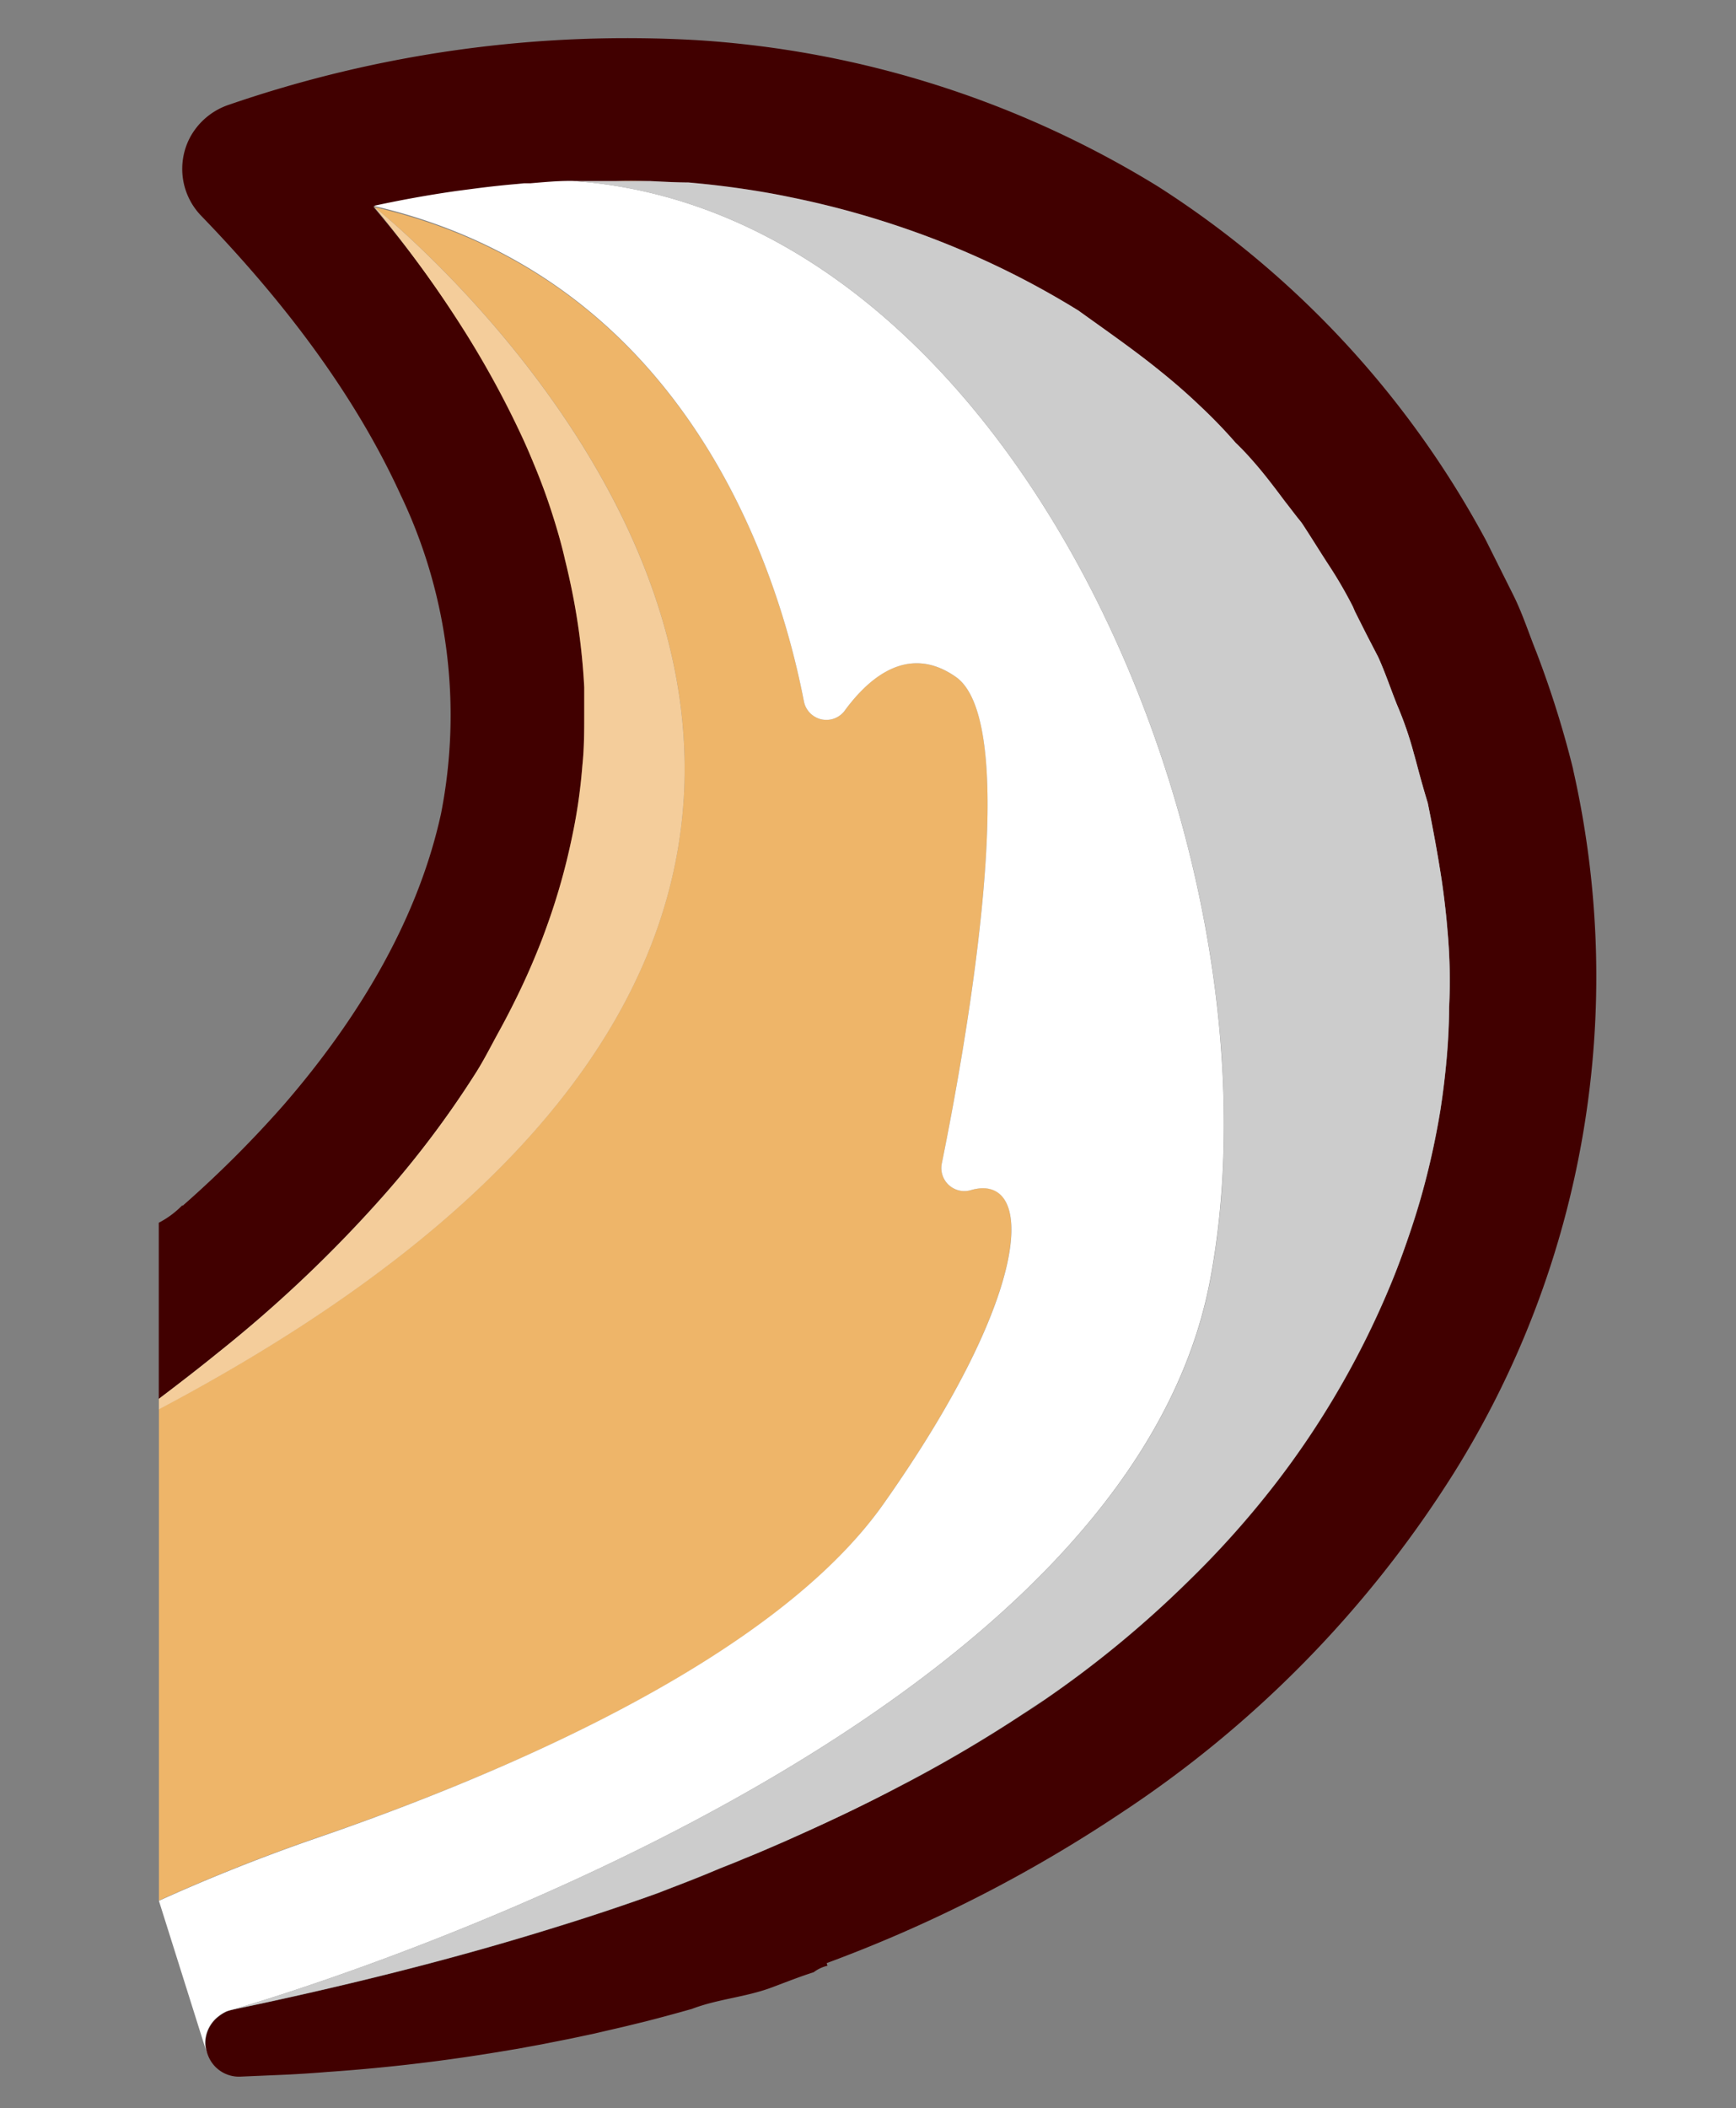 <svg id="Layer_1" data-name="Layer 1" xmlns="http://www.w3.org/2000/svg" viewBox="0 0 125.96 152.87"><rect x="0" y="0" width="125.96" height="152.87" fill="#808080" stroke="none"/><defs><style>.cls-1{fill:none;}.cls-2{fill:#eeb569;}.cls-3{fill:#410000;}.cls-4{fill:#fff;}.cls-5{opacity:0.2;}.cls-6{fill:#fffcfc;opacity:0.34;}</style></defs><title>尾巴</title><path class="cls-1" d="M99.15,46l-.84-1.67L98.17,44l.14.28Z"/><path class="cls-1" d="M105.13,73.06c0,1.24-.07,2.49-.18,3.73.11-1.24.17-2.49.18-3.73a40.07,40.07,0,0,0-.12-5.59A40.07,40.07,0,0,1,105.13,73.06Z"/><path class="cls-1" d="M104.58,63.76c-.28-1.85-.62-3.69-1-5.52-.18-.59-.35-1.19-.52-1.79.17.6.34,1.2.52,1.79C104,60.07,104.3,61.91,104.58,63.76Z"/><path class="cls-1" d="M92.46,107.69a62.46,62.46,0,0,0,4.26-6.24,63.24,63.24,0,0,0,4.21-8.39,63.24,63.24,0,0,1-4.21,8.39A62.46,62.46,0,0,1,92.46,107.69Z"/><path class="cls-1" d="M74.2,124.33c.51-.34,1-.67,1.52-1a76.54,76.54,0,0,0,10.4-8.55,76.54,76.54,0,0,1-10.4,8.55C75.22,123.66,74.71,124,74.2,124.33Z"/><path class="cls-1" d="M47.76,137.26q-3.72,1.34-7.53,2.51,3.81-1.17,7.53-2.51c1.12-.44,2.25-.86,3.37-1.32l1.18-.49-1.18.49C50,136.4,48.88,136.82,47.76,137.26Z"/><path class="cls-1" d="M103.33,86c-.32,1.21-.68,2.4-1.09,3.58C102.65,88.36,103,87.17,103.33,86Z"/><path class="cls-1" d="M16.47,145.84a2.69,2.69,0,0,0-.57.34A2.69,2.69,0,0,1,16.47,145.84Z"/><path class="cls-1" d="M105,76.79c-.11,1.24-.26,2.47-.45,3.7C104.69,79.26,104.84,78,105,76.79Z"/><path class="cls-1" d="M41.52,42.78c-.15-.73-.31-1.45-.49-2.17C41.21,41.33,41.37,42.05,41.52,42.78Z"/><path class="cls-1" d="M43.08,147.47l2.2-.51Z"/><path class="cls-1" d="M39.31,148.24l2.07-.41Z"/><path class="cls-1" d="M17.46,150.58l3.48-.15Z"/><path class="cls-1" d="M35.57,148.89l2-.33Z"/><path class="cls-1" d="M15,148.63l.06.22Z"/><path class="cls-1" d="M44.64,13.07h0Z"/><path class="cls-1" d="M38.51,13.29l-.46,0h0Z"/><path class="cls-1" d="M33.81,13.8l-.69.09.69-.09Z"/><path class="cls-1" d="M42.56,13.1c-.4,0-.79,0-1.18,0,.39,0,.78,0,1.17,0Z"/><path class="cls-1" d="M37.55,13.38h0q-1.41.12-2.82.3h0Q36.14,13.5,37.55,13.38Z"/><path class="cls-1" d="M27.92,86.59A70.21,70.21,0,0,0,34.4,78a70.21,70.21,0,0,1-6.48,8.61A95.52,95.52,0,0,1,15.84,98.08,95.52,95.52,0,0,0,27.92,86.59Z"/><path class="cls-1" d="M27.09,15a83.77,83.77,0,0,1,6.73,9.25A84.35,84.35,0,0,0,27.15,15Z"/><path class="cls-1" d="M42.15,57.34c-.15,1.24-.37,2.48-.64,3.71a46.83,46.83,0,0,1-1.5,5.4,46.83,46.83,0,0,0,1.5-5.4C41.78,59.82,42,58.58,42.15,57.34Z"/><path class="cls-1" d="M94.93,38.73c-.17-.26-.33-.52-.51-.78-.4-.48-.78-1-1.16-1.48.38.5.76,1,1.16,1.48C94.6,38.21,94.76,38.47,94.93,38.73Z"/><path class="cls-1" d="M14.08,86.71C22.89,79,31.89,69,32.89,56c1-15-6-28-17-38-5-5,0-11,5-12,21-6,42-4,61,6,9,5,16,12,22,20,16,22,16,50,3,73-11,18-28,30-46.85,37.37"/><path class="cls-1" d="M14.19,86.61c.89-.78,1.8-1.57,2.66-2.38-1,.8-1.93,1.65-2.88,2.5"/><path class="cls-1" d="M173.57,153.78C173.89,100,173.89,47,173.89-7c-52-3-107,1-160-2-1,0-3,1-3,2,2,22,0,44,.64,65.73"/><path class="cls-1" d="M47.15,13.13Z"/><path class="cls-1" d="M89.66,32.19c.45.43.87.88,1.28,1.35-.41-.47-.83-.92-1.28-1.35a36.68,36.68,0,0,0-2.6-2.69A36.68,36.68,0,0,1,89.66,32.19Z"/><path class="cls-2" d="M38.05,13.33h0l-.5.05h0Z"/><path class="cls-2" d="M64.07,109.11C75.19,93.38,75,85,70.49,86.29a1.67,1.67,0,0,1-2.16-1.89c1.82-9,5.9-32,1-35.33-3.38-2.33-6.2-.06-8,2.41a1.66,1.66,0,0,1-3-.62C56.48,41.31,49.82,20.2,27.09,15h0l.06,0c2.11,1.69,58.53,48-15.62,87.18v35.64q5.57-2.52,11.36-4.52C37.14,128.43,56.27,120.15,64.07,109.11Z"/><path class="cls-2" d="M34.73,13.68h0l-.92.12h0Z"/><path class="cls-3" d="M114.14,55.77a72.38,72.38,0,0,0-2.66-8.47c-.55-1.36-1-2.78-1.66-4.11l-2-4A69.43,69.43,0,0,0,84,13.51,72.54,72.54,0,0,0,50.7,2.92,88.73,88.73,0,0,0,16.6,7.6,5,5,0,0,0,13.77,10a4.89,4.89,0,0,0,.81,5.63v0c5.93,6.13,11.12,12.89,14.49,20.26A37,37,0,0,1,32,59C30.32,66.7,26,73.88,20.57,80.14a80.28,80.28,0,0,1-7.33,7.31.13.13,0,0,1,0-.06,6.65,6.65,0,0,1-1.72,1.28v12.77c1.44-1.09,2.88-2.2,4.31-3.36A95.52,95.52,0,0,0,27.92,86.59,70.21,70.21,0,0,0,34.4,78c.65-1,1.27-2.07,1.86-3.14s1.15-2.16,1.67-3.27,1-2.23,1.45-3.38q.33-.87.63-1.74a46.83,46.83,0,0,0,1.5-5.4c.27-1.23.49-2.47.64-3.71.08-.62.14-1.25.19-1.87.1-1.25.14-2.5.13-3.75,0-.63,0-1.25,0-1.88a47.66,47.66,0,0,0-.9-7.06c-.15-.73-.31-1.45-.49-2.17-.3-1.2-.64-2.39-1-3.56s-.81-2.32-1.28-3.44c-.23-.56-.47-1.12-.72-1.67a70.54,70.54,0,0,0-4.18-7.72A83.77,83.77,0,0,0,27.09,15h0q3-.65,6-1.08l.69-.09.92-.12q1.41-.18,2.82-.3l.5-.05.46,0c1-.08,1.91-.13,2.87-.17.39,0,.78,0,1.18,0s.91,0,1.37,0h.72c.77,0,1.55,0,2.33,0h.17c.93,0,1.86.09,2.78.18,1.26.11,2.51.25,3.76.43s2.49.39,3.72.65a64.79,64.79,0,0,1,7.27,1.92,63.45,63.45,0,0,1,7,2.75,62.08,62.08,0,0,1,6.58,3.54c2,1.41,4.09,2.87,6,4.44,1,.78,1.91,1.6,2.81,2.46a36.68,36.68,0,0,1,2.6,2.69c.45.43.87.88,1.28,1.35.82.94,1.57,1.94,2.32,2.93.38.5.76,1,1.16,1.48.18.26.34.52.51.78.51.78,1,1.57,1.5,2.35a31.25,31.25,0,0,1,1.74,3l.14.28L100,47.65c.51,1.12.91,2.32,1.37,3.47a25.83,25.83,0,0,1,1.22,3.53c.17.59.33,1.2.49,1.8s.34,1.2.52,1.79c.36,1.83.7,3.67,1,5.52.18,1.23.33,2.47.43,3.71a40.07,40.07,0,0,1,.12,5.59c0,1.24-.07,2.49-.18,3.73s-.26,2.47-.45,3.7c-.3,1.84-.69,3.67-1.17,5.47-.32,1.21-.68,2.4-1.09,3.58s-.83,2.36-1.31,3.52a63.24,63.24,0,0,1-4.21,8.39,62.46,62.46,0,0,1-4.26,6.24,67.26,67.26,0,0,1-6.34,7.07,76.54,76.54,0,0,1-10.4,8.55c-.5.35-1,.68-1.52,1a98.9,98.9,0,0,1-9,5.27c-2.72,1.41-5.52,2.72-8.36,4-.95.41-1.9.82-2.86,1.21h0c-.56.24-1.12.46-1.68.68l-1.18.49c-1.12.46-2.25.88-3.37,1.32q-3.72,1.34-7.53,2.51c-7.6,2.37-15.42,4.29-23.34,5.95a3.31,3.31,0,0,0-.42.12,2.69,2.69,0,0,0-.57.34,2.46,2.46,0,0,0-1,2,3.11,3.11,0,0,0,.06.44l.06.22a2.4,2.4,0,0,0,2.42,1.73l3.48-.15c.95-.05,1.89-.11,2.84-.19,3.93-.27,7.87-.72,11.79-1.35l2-.33,1.74-.32,2.07-.41,1.7-.36,2.2-.51,1.52-.37c1.14-.29,2.28-.6,3.41-.92h0c1.88-.72,3.9-.85,5.78-1.55,1.1-.41,2.07-.8,3.06-1.11h0a2.62,2.62,0,0,1,1-.47l-.06-.19A102.18,102.18,0,0,0,81.3,131.5a81.37,81.37,0,0,0,24.2-24.7,67.85,67.85,0,0,0,8.64-51Z"/><path class="cls-4" d="M43.93,13.07h0Z"/><path class="cls-4" d="M47,13.12h0Z"/><path class="cls-4" d="M15,148.85l-.06-.22a3.11,3.11,0,0,1-.06-.44,2.46,2.46,0,0,1,1-2,2.69,2.69,0,0,1,.57-.34,3.31,3.31,0,0,1,.42-.12s64.3-18.13,70.92-52.85C93.59,62.45,74,15.39,41.54,13.12l1,0c-.39,0-.78,0-1.17,0-1,0-1.91.09-2.87.17l-.46,0-.5.05q-1.41.12-2.82.3l-.92.12-.69.09q-3,.43-6,1.08C49.82,20.2,56.48,41.31,58.33,50.86a1.66,1.66,0,0,0,3,.62c1.82-2.47,4.64-4.74,8-2.41,4.9,3.35.82,26.37-1,35.33a1.67,1.67,0,0,0,2.16,1.89c4.52-1.25,4.7,7.09-6.42,22.82-7.8,11-26.93,19.32-41.18,24.21q-5.79,2-11.36,4.52"/><path class="cls-2" d="M49.75,13.3c-.87-.08-1.73-.13-2.6-.17h0C48,13.17,48.88,13.22,49.75,13.3Z"/><path class="cls-5" d="M49.75,13.3c-.87-.08-1.73-.13-2.6-.17h0C48,13.17,48.88,13.22,49.75,13.3Z"/><path class="cls-2" d="M47,13.12h0c-.78,0-1.56,0-2.33,0h0C45.42,13.08,46.2,13.09,47,13.12Z"/><path class="cls-5" d="M47,13.12h0c-.78,0-1.56,0-2.33,0h0C45.42,13.08,46.2,13.09,47,13.12Z"/><path class="cls-2" d="M43.93,13.07h0c-.46,0-.92,0-1.37,0h0Z"/><path class="cls-5" d="M43.93,13.07h0c-.46,0-.92,0-1.37,0h0Z"/><path class="cls-3" d="M44.65,13.07c.77,0,1.55,0,2.33,0C46.2,13.09,45.42,13.07,44.65,13.07Z"/><path class="cls-5" d="M44.65,13.07c.77,0,1.55,0,2.33,0C46.2,13.09,45.42,13.07,44.65,13.07Z"/><path class="cls-3" d="M42.56,13.1c.45,0,.91,0,1.37,0C43.47,13.07,43,13.08,42.56,13.1Z"/><path class="cls-5" d="M42.56,13.1c.45,0,.91,0,1.37,0C43.47,13.07,43,13.08,42.56,13.1Z"/><path class="cls-3" d="M49.93,13.31c-.92-.09-1.85-.14-2.78-.18.87,0,1.73.09,2.6.17Z"/><path class="cls-5" d="M49.93,13.31c-.92-.09-1.85-.14-2.78-.18.87,0,1.73.09,2.6.17Z"/><path class="cls-4" d="M47.15,13.13H47c-.78,0-1.56,0-2.34,0h-.71l-1.38,0-1,0C74,15.39,93.59,62.45,87.81,92.87c-6.62,34.72-70.92,52.85-70.92,52.85,7.92-1.66,15.74-3.58,23.34-5.95q3.81-1.17,7.53-2.51c1.12-.44,2.25-.86,3.37-1.32l1.18-.49c.56-.22,1.12-.44,1.68-.68h0c1-.39,1.91-.8,2.86-1.21,2.84-1.24,5.64-2.55,8.36-4a98.9,98.9,0,0,0,9-5.27c.51-.34,1-.67,1.52-1a76.54,76.54,0,0,0,10.4-8.55,67.26,67.26,0,0,0,6.34-7.07,62.46,62.46,0,0,0,4.26-6.24,63.24,63.24,0,0,0,4.21-8.39c.48-1.16.91-2.33,1.31-3.52s.77-2.37,1.09-3.58c.48-1.8.87-3.63,1.17-5.47.19-1.23.34-2.46.45-3.7s.17-2.49.18-3.73a40.07,40.07,0,0,0-.12-5.59c-.1-1.24-.25-2.48-.43-3.71-.28-1.85-.62-3.69-1-5.52-.18-.59-.35-1.19-.52-1.79s-.32-1.21-.49-1.8a25.83,25.83,0,0,0-1.22-3.53c-.46-1.15-.86-2.35-1.37-3.47L99.15,46l-.84-1.67L98.17,44a31.25,31.25,0,0,0-1.74-3c-.51-.78-1-1.57-1.5-2.35-.17-.26-.33-.52-.51-.78-.4-.48-.78-1-1.16-1.48-.75-1-1.5-2-2.32-2.93-.41-.47-.83-.92-1.28-1.35a36.68,36.68,0,0,0-2.6-2.69c-.9-.86-1.84-1.68-2.81-2.46-1.93-1.57-4-3-6-4.44a62.08,62.08,0,0,0-6.58-3.54,63.45,63.45,0,0,0-7-2.75,64.79,64.79,0,0,0-7.27-1.92c-1.23-.26-2.47-.47-3.72-.65s-2.5-.32-3.76-.43h-.18C48.88,13.22,48,13.17,47.15,13.13Z"/><path class="cls-5" d="M47.15,13.13H47c-.78,0-1.56,0-2.34,0h-.71l-1.38,0-1,0C74,15.39,93.59,62.45,87.81,92.87c-6.62,34.72-70.92,52.85-70.92,52.85,7.92-1.66,15.74-3.58,23.34-5.95q3.81-1.17,7.53-2.51c1.12-.44,2.25-.86,3.37-1.32l1.18-.49c.56-.22,1.12-.44,1.68-.68h0c1-.39,1.91-.8,2.86-1.21,2.84-1.24,5.64-2.55,8.36-4a98.9,98.9,0,0,0,9-5.27c.51-.34,1-.67,1.52-1a76.54,76.54,0,0,0,10.4-8.55,67.26,67.26,0,0,0,6.34-7.07,62.46,62.46,0,0,0,4.26-6.24,63.24,63.24,0,0,0,4.21-8.39c.48-1.16.91-2.33,1.31-3.52s.77-2.37,1.09-3.58c.48-1.8.87-3.63,1.17-5.47.19-1.23.34-2.46.45-3.7s.17-2.49.18-3.73a40.07,40.07,0,0,0-.12-5.59c-.1-1.24-.25-2.48-.43-3.71-.28-1.85-.62-3.69-1-5.52-.18-.59-.35-1.19-.52-1.79s-.32-1.21-.49-1.8a25.83,25.83,0,0,0-1.22-3.53c-.46-1.15-.86-2.35-1.37-3.47L99.15,46l-.84-1.67L98.17,44a31.25,31.25,0,0,0-1.74-3c-.51-.78-1-1.57-1.5-2.35-.17-.26-.33-.52-.51-.78-.4-.48-.78-1-1.16-1.48-.75-1-1.5-2-2.32-2.93-.41-.47-.83-.92-1.28-1.35a36.68,36.68,0,0,0-2.6-2.69c-.9-.86-1.84-1.68-2.81-2.46-1.93-1.57-4-3-6-4.44a62.08,62.08,0,0,0-6.58-3.54,63.45,63.45,0,0,0-7-2.75,64.79,64.79,0,0,0-7.27-1.92c-1.23-.26-2.47-.47-3.72-.65s-2.5-.32-3.76-.43h-.18C48.88,13.22,48,13.17,47.15,13.13Z"/><path class="cls-2" d="M27.15,15a84.35,84.35,0,0,1,6.67,9.2A68.88,68.88,0,0,1,38,31.94c.25.55.49,1.11.72,1.67.47,1.12.9,2.27,1.28,3.44s.73,2.36,1,3.56c.18.72.34,1.44.49,2.17a47.66,47.66,0,0,1,.9,7.06c0,.63,0,1.25,0,1.88,0,1.25,0,2.5-.13,3.75-.05.62-.11,1.25-.19,1.87-.15,1.24-.37,2.48-.64,3.71a46.83,46.83,0,0,1-1.5,5.4q-.3.87-.63,1.74c-.45,1.15-.93,2.28-1.45,3.38s-1.08,2.2-1.67,3.27S35.05,77,34.4,78a70.21,70.21,0,0,1-6.48,8.61A95.52,95.52,0,0,1,15.84,98.08c-1.43,1.16-2.87,2.27-4.31,3.36v.76C85.68,63,29.26,16.71,27.15,15Z"/><path class="cls-6" d="M27.15,15a84.35,84.35,0,0,1,6.67,9.2A68.88,68.88,0,0,1,38,31.94c.25.55.49,1.11.72,1.67.47,1.12.9,2.27,1.28,3.44s.73,2.36,1,3.56c.18.72.34,1.44.49,2.17a47.66,47.66,0,0,1,.9,7.06c0,.63,0,1.25,0,1.88,0,1.25,0,2.5-.13,3.75-.05.62-.11,1.25-.19,1.87-.15,1.24-.37,2.48-.64,3.71a46.83,46.83,0,0,1-1.5,5.4q-.3.87-.63,1.74c-.45,1.15-.93,2.28-1.45,3.38s-1.08,2.2-1.67,3.27S35.05,77,34.4,78a70.21,70.21,0,0,1-6.48,8.61A95.52,95.52,0,0,1,15.84,98.08c-1.43,1.16-2.87,2.27-4.31,3.36v.76C85.68,63,29.26,16.71,27.15,15Z"/><path class="cls-3" d="M40,37.05c-.38-1.17-.81-2.32-1.28-3.44C39.19,34.73,39.62,35.88,40,37.05Z"/><path class="cls-6" d="M40,37.05c-.38-1.17-.81-2.32-1.28-3.44C39.19,34.73,39.62,35.88,40,37.05Z"/><path class="cls-3" d="M36.26,74.84c.59-1.07,1.15-2.16,1.67-3.27C37.41,72.68,36.85,73.77,36.26,74.84Z"/><path class="cls-6" d="M36.26,74.84c.59-1.07,1.15-2.16,1.67-3.27C37.41,72.68,36.85,73.77,36.26,74.84Z"/><path class="cls-3" d="M42.42,49.84a47.66,47.66,0,0,0-.9-7.06A47.66,47.66,0,0,1,42.42,49.84Z"/><path class="cls-6" d="M42.42,49.84a47.66,47.66,0,0,0-.9-7.06A47.66,47.66,0,0,1,42.42,49.84Z"/><path class="cls-3" d="M33.82,24.22A70.54,70.54,0,0,1,38,31.94c.25.55.49,1.11.72,1.67-.23-.56-.47-1.12-.72-1.67A68.88,68.88,0,0,0,33.82,24.22Z"/><path class="cls-6" d="M33.82,24.22A70.54,70.54,0,0,1,38,31.94c.25.55.49,1.11.72,1.67-.23-.56-.47-1.12-.72-1.67A68.88,68.88,0,0,0,33.82,24.22Z"/><path class="cls-3" d="M42.34,55.47c.1-1.25.14-2.5.13-3.75C42.48,53,42.44,54.22,42.34,55.47Z"/><path class="cls-6" d="M42.34,55.47c.1-1.25.14-2.5.13-3.75C42.48,53,42.44,54.22,42.34,55.47Z"/><path class="cls-3" d="M37.93,71.57c.52-1.1,1-2.23,1.45-3.38C38.93,69.34,38.45,70.47,37.93,71.57Z"/><path class="cls-6" d="M37.93,71.57c.52-1.1,1-2.23,1.45-3.38C38.93,69.34,38.45,70.47,37.93,71.57Z"/></svg>